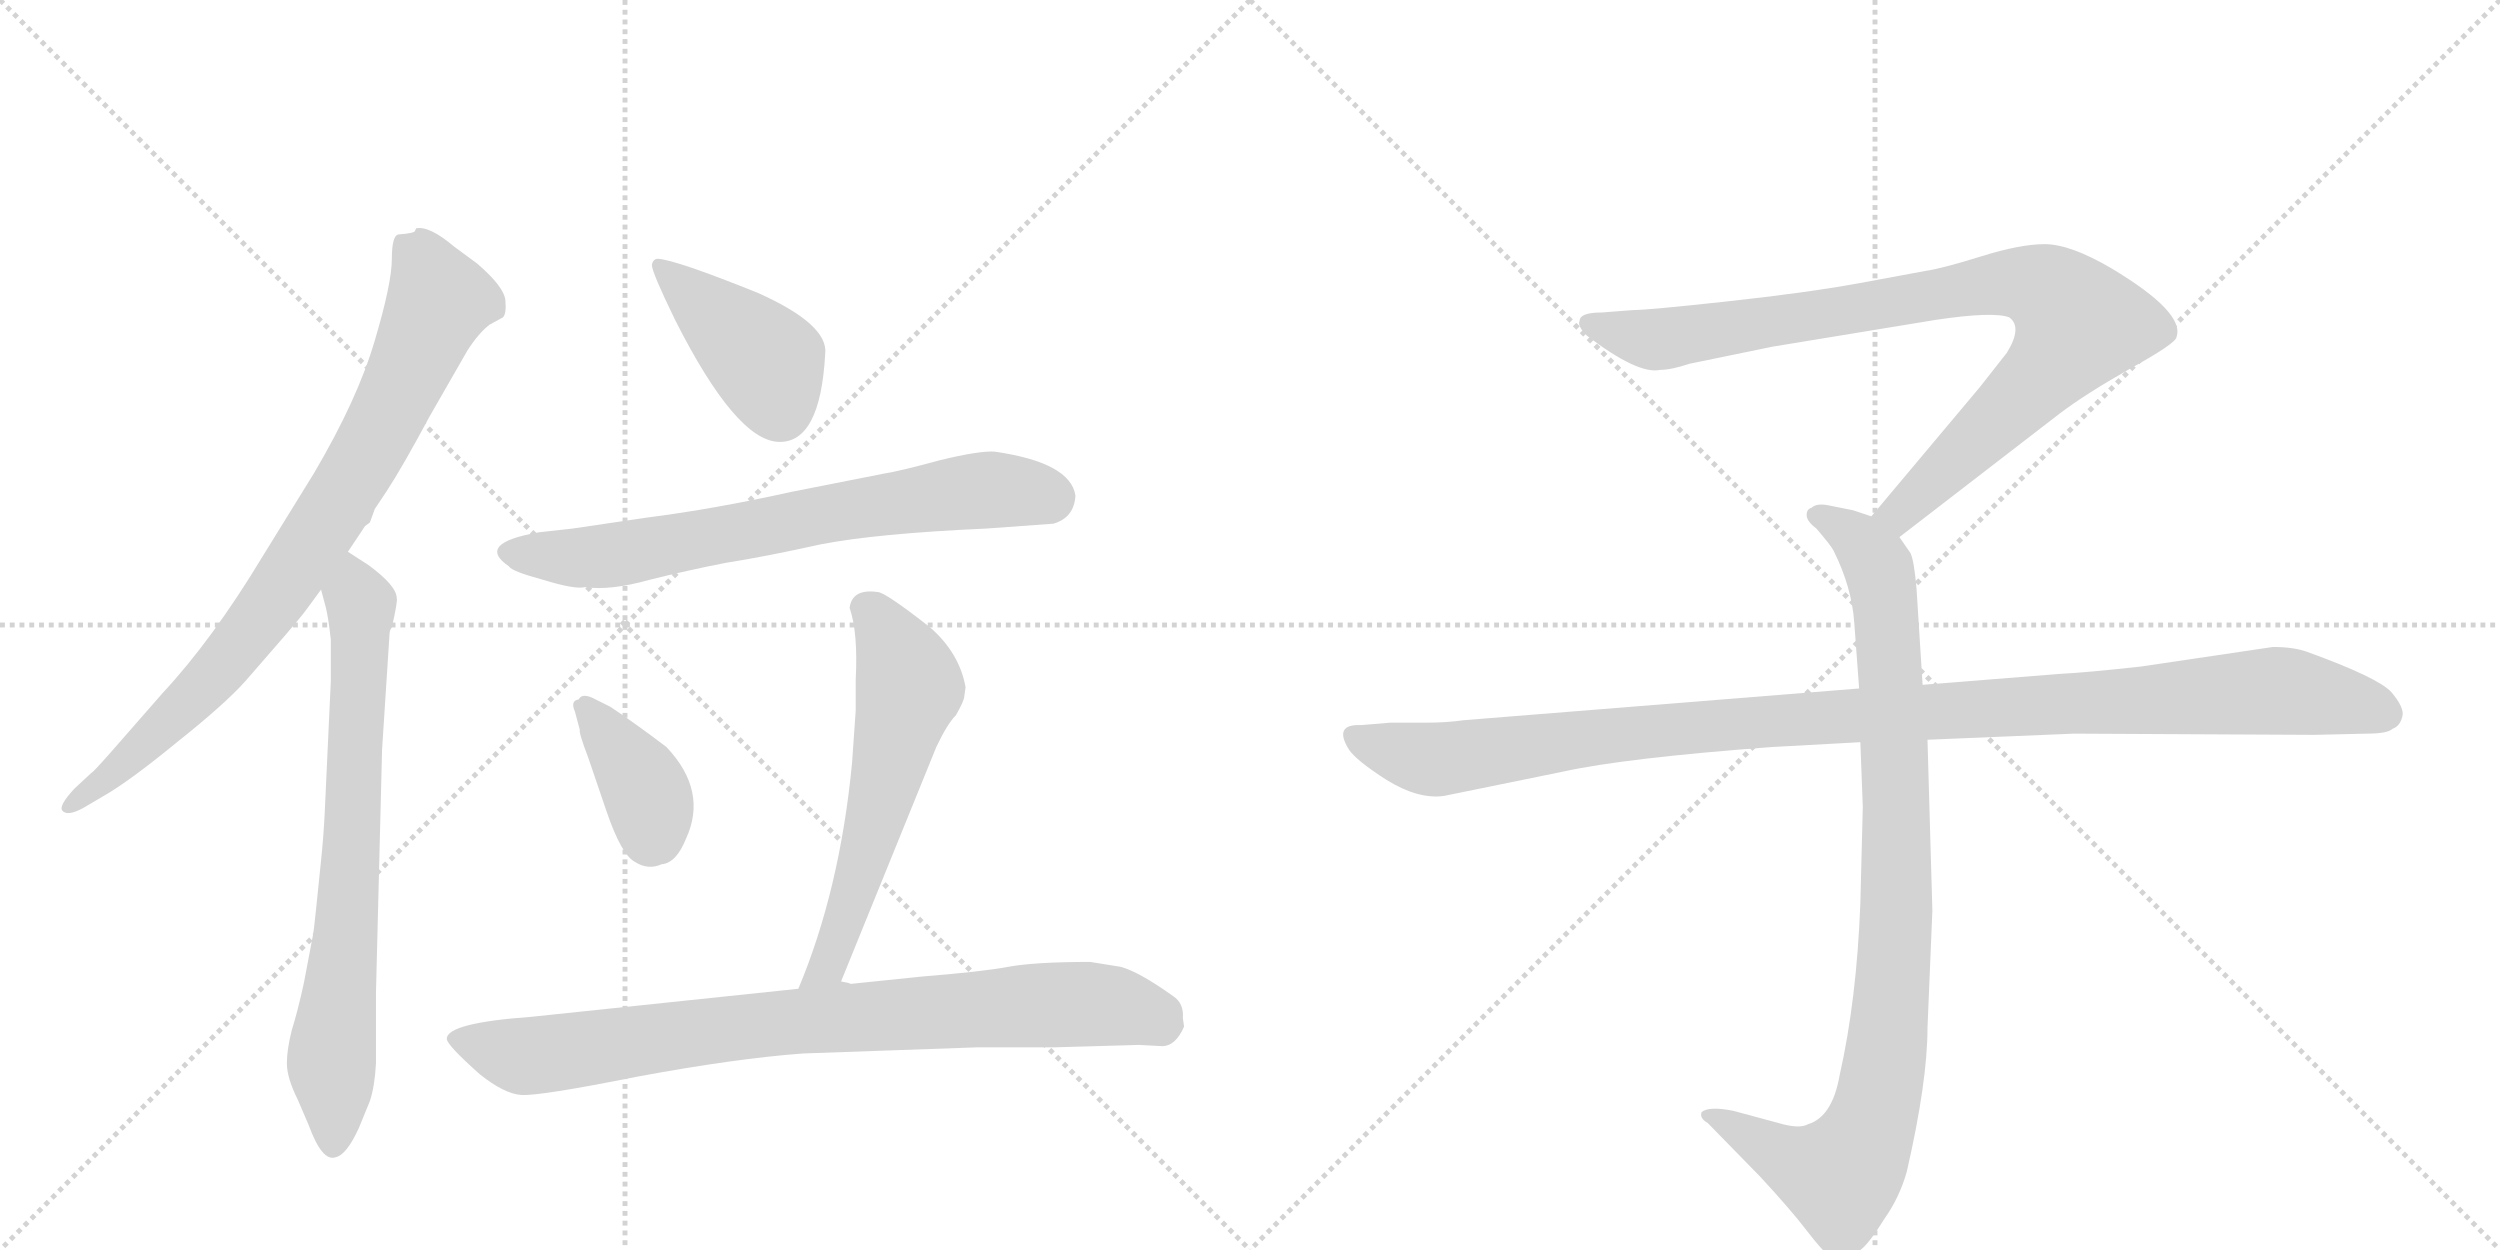<svg version="1.1" viewBox="0 0 2048 1024" xmlns="http://www.w3.org/2000/svg">
  <g stroke="lightgray" stroke-dasharray="1,1" stroke-width="1" transform="scale(4, 4)">
    <line x1="0" y1="0" x2="256" y2="256"></line>
    <line x1="256" y1="0" x2="0" y2="256"></line>
    <line x1="128" y1="0" x2="128" y2="256"></line>
    <line x1="0" y1="128" x2="256" y2="128"></line>
    <line x1="256" y1="0" x2="512" y2="256"></line>
    <line x1="512" y1="0" x2="256" y2="256"></line>
    <line x1="384" y1="0" x2="384" y2="256"></line>
    <line x1="256" y1="128" x2="512" y2="128"></line>
  </g>
<g transform="scale(1, -1) translate(0, -850)">
   <style type="text/css">
    @keyframes keyframes0 {
      from {
       stroke: black;
       stroke-dashoffset: 836;
       stroke-width: 128;
       }
       73% {
       animation-timing-function: step-end;
       stroke: black;
       stroke-dashoffset: 0;
       stroke-width: 128;
       }
       to {
       stroke: black;
       stroke-width: 1024;
       }
       }
       #make-me-a-hanzi-animation-0 {
         animation: keyframes0 0.93s both;
         animation-delay: 0s;
         animation-timing-function: linear;
       }
    @keyframes keyframes1 {
      from {
       stroke: black;
       stroke-dashoffset: 734;
       stroke-width: 128;
       }
       70% {
       animation-timing-function: step-end;
       stroke: black;
       stroke-dashoffset: 0;
       stroke-width: 128;
       }
       to {
       stroke: black;
       stroke-width: 1024;
       }
       }
       #make-me-a-hanzi-animation-1 {
         animation: keyframes1 0.847s both;
         animation-delay: 0.93s;
         animation-timing-function: linear;
       }
    @keyframes keyframes2 {
      from {
       stroke: black;
       stroke-dashoffset: 416;
       stroke-width: 128;
       }
       58% {
       animation-timing-function: step-end;
       stroke: black;
       stroke-dashoffset: 0;
       stroke-width: 128;
       }
       to {
       stroke: black;
       stroke-width: 1024;
       }
       }
       #make-me-a-hanzi-animation-2 {
         animation: keyframes2 0.589s both;
         animation-delay: 1.778s;
         animation-timing-function: linear;
       }
    @keyframes keyframes3 {
      from {
       stroke: black;
       stroke-dashoffset: 705;
       stroke-width: 128;
       }
       70% {
       animation-timing-function: step-end;
       stroke: black;
       stroke-dashoffset: 0;
       stroke-width: 128;
       }
       to {
       stroke: black;
       stroke-width: 1024;
       }
       }
       #make-me-a-hanzi-animation-3 {
         animation: keyframes3 0.824s both;
         animation-delay: 2.366s;
         animation-timing-function: linear;
       }
    @keyframes keyframes4 {
      from {
       stroke: black;
       stroke-dashoffset: 379;
       stroke-width: 128;
       }
       55% {
       animation-timing-function: step-end;
       stroke: black;
       stroke-dashoffset: 0;
       stroke-width: 128;
       }
       to {
       stroke: black;
       stroke-width: 1024;
       }
       }
       #make-me-a-hanzi-animation-4 {
         animation: keyframes4 0.558s both;
         animation-delay: 3.19s;
         animation-timing-function: linear;
       }
    @keyframes keyframes5 {
      from {
       stroke: black;
       stroke-dashoffset: 588;
       stroke-width: 128;
       }
       66% {
       animation-timing-function: step-end;
       stroke: black;
       stroke-dashoffset: 0;
       stroke-width: 128;
       }
       to {
       stroke: black;
       stroke-width: 1024;
       }
       }
       #make-me-a-hanzi-animation-5 {
         animation: keyframes5 0.729s both;
         animation-delay: 3.748s;
         animation-timing-function: linear;
       }
    @keyframes keyframes6 {
      from {
       stroke: black;
       stroke-dashoffset: 846;
       stroke-width: 128;
       }
       73% {
       animation-timing-function: step-end;
       stroke: black;
       stroke-dashoffset: 0;
       stroke-width: 128;
       }
       to {
       stroke: black;
       stroke-width: 1024;
       }
       }
       #make-me-a-hanzi-animation-6 {
         animation: keyframes6 0.938s both;
         animation-delay: 4.477s;
         animation-timing-function: linear;
       }
    @keyframes keyframes7 {
      from {
       stroke: black;
       stroke-dashoffset: 901;
       stroke-width: 128;
       }
       75% {
       animation-timing-function: step-end;
       stroke: black;
       stroke-dashoffset: 0;
       stroke-width: 128;
       }
       to {
       stroke: black;
       stroke-width: 1024;
       }
       }
       #make-me-a-hanzi-animation-7 {
         animation: keyframes7 0.983s both;
         animation-delay: 5.415s;
         animation-timing-function: linear;
       }
    @keyframes keyframes8 {
      from {
       stroke: black;
       stroke-dashoffset: 948;
       stroke-width: 128;
       }
       76% {
       animation-timing-function: step-end;
       stroke: black;
       stroke-dashoffset: 0;
       stroke-width: 128;
       }
       to {
       stroke: black;
       stroke-width: 1024;
       }
       }
       #make-me-a-hanzi-animation-8 {
         animation: keyframes8 1.021s both;
         animation-delay: 6.399s;
         animation-timing-function: linear;
       }
    @keyframes keyframes9 {
      from {
       stroke: black;
       stroke-dashoffset: 1108;
       stroke-width: 128;
       }
       78% {
       animation-timing-function: step-end;
       stroke: black;
       stroke-dashoffset: 0;
       stroke-width: 128;
       }
       to {
       stroke: black;
       stroke-width: 1024;
       }
       }
       #make-me-a-hanzi-animation-9 {
         animation: keyframes9 1.152s both;
         animation-delay: 7.42s;
         animation-timing-function: linear;
       }
</style>
<path d="M 285 398 L 299 419 L 303 422 L 307 433 L 317 448 Q 330 468 352 509 L 383 563 Q 392 577 401 584 L 412 590 Q 415 593 414 604 Q 413 615 391 634 L 372 648 Q 352 665 341 663 L 340 661 Q 340 659 327 658 Q 321 658 321 638 Q 321 618 307 571 Q 293 523 257 462 L 215 394 Q 174 326 133 282 L 91 234 Q 76 217 75 217 L 61 204 Q 48 190 51 186 Q 55 181 68 188 L 85 198 Q 106 210 145 242 Q 184 273 201 292 L 234 330 Q 247 345 252 352 L 263 367 L 285 398 Z" fill="lightgray"></path> 
<path d="M 271 292 L 266 184 Q 265 164 263 145 L 259 106 Q 257 86 256 82 L 249 45 Q 244 22 239 6 Q 235 -10 235 -21 Q 235 -33 244 -51 L 253 -72 Q 264 -102 275 -98 Q 284 -96 294 -74 L 303 -52 Q 307 -40 308 -21 L 308 37 L 313 236 L 319 329 Q 319 334 321 336 Q 326 358 325 360 Q 325 370 302 387 L 285 398 C 260 414 255 396 263 367 L 267 352 Q 269 344 271 326 L 271 292 Z" fill="lightgray"></path> 
<path d="M 539 638 Q 535 638 534 633 Q 534 627 553 588 Q 603 489 638 488 Q 672 487 676 560 Q 679 584 621 610 Q 554 637 539 638 Z" fill="lightgray"></path> 
<path d="M 469 417 L 442 414 Q 389 405 417 386 Q 419 382 445 375 Q 471 367 479 369 Q 500 366 532 375 Q 564 383 595 389 Q 627 394 672 404 Q 718 413 808 417 L 863 421 Q 880 426 881 444 Q 877 471 815 480 Q 803 481 770 473 Q 737 464 724 462 L 648 447 Q 585 433 530 426 Q 475 418 469 417 Z" fill="lightgray"></path> 
<path d="M 500 271 L 488 277 Q 477 283 474 277 Q 467 276 471 267 L 475 252 Q 474 250 482 229 L 497 185 Q 509 150 520 144 Q 531 137 542 142 Q 554 143 562 163 Q 580 202 546 238 Q 521 257 500 271 Z" fill="lightgray"></path> 
<path d="M 689 46 L 767 238 Q 776 257 783 264 Q 790 276 790 280 L 791 287 Q 786 315 762 336 Q 725 365 719 365 Q 698 368 696 352 Q 703 332 701 293 L 701 268 L 698 225 Q 688 121 654 40 C 643 12 678 18 689 46 Z" fill="lightgray"></path> 
<path d="M 863 -8 L 933 -6 L 952 -7 Q 963 -7 970 9 L 969 16 Q 970 28 961 34 Q 933 54 918 58 L 893 62 Q 848 62 826 58 Q 805 54 755 50 L 697 44 Q 695 45 689 46 L 654 40 L 435 17 Q 366 12 366 -1 Q 366 -6 393 -30 Q 413 -46 427 -47 Q 442 -48 522 -32 Q 603 -17 658 -13 L 800 -8 L 863 -8 Z" fill="lightgray"></path> 
<path d="M 1556 410 L 1687 511 Q 1708 527 1745 548 Q 1783 569 1783 574 Q 1790 594 1730 630 Q 1696 650 1675 650 Q 1655 650 1623 640 Q 1591 630 1577 628 L 1523 618 Q 1479 610 1414 603 Q 1350 596 1338 596 L 1312 594 Q 1294 594 1294 587 Q 1292 583 1300 575 Q 1342 543 1360 547 Q 1369 547 1384 552 L 1452 566 L 1586 588 Q 1633 595 1646 590 Q 1657 582 1644 561 L 1622 533 L 1533 427 C 1514 404 1532 392 1556 410 Z" fill="lightgray"></path> 
<path d="M 1524 242 L 1526 189 L 1524 110 Q 1521 31 1507 -31 Q 1501 -65 1481 -71 Q 1474 -75 1457 -70 L 1420 -60 Q 1400 -56 1394 -61 Q 1392 -66 1399 -70 L 1442 -114 Q 1467 -141 1480 -158 Q 1493 -175 1498 -178 Q 1510 -188 1524 -174 Q 1531 -169 1544 -148 Q 1556 -131 1562 -110 Q 1579 -36 1579 8 L 1583 104 L 1579 244 L 1575 289 L 1570 368 Q 1568 391 1565 397 L 1556 410 C 1549 422 1549 422 1533 427 L 1518 432 L 1498 436 Q 1488 438 1484 434 Q 1480 433 1480 428 Q 1480 423 1488 417 Q 1500 403 1502 399 Q 1517 369 1519 340 L 1523 286 L 1524 242 Z" fill="lightgray"></path> 
<path d="M 1523 286 L 1199 260 Q 1185 258 1169 258 L 1139 258 L 1115 256 Q 1092 257 1105 236 Q 1111 227 1136 211 Q 1162 195 1183 198 L 1281 218 Q 1331 229 1451 238 L 1524 242 L 1579 244 L 1699 249 L 1896 248 L 1939 249 Q 1956 249 1960 253 Q 1966 255 1968 263 Q 1970 270 1959 283 Q 1948 295 1890 316 Q 1879 320 1862 320 L 1754 304 Q 1709 299 1688 298 L 1575 289 L 1523 286 Z" fill="lightgray"></path> 
      <clipPath id="make-me-a-hanzi-clip-0">
      <path d="M 285 398 L 299 419 L 303 422 L 307 433 L 317 448 Q 330 468 352 509 L 383 563 Q 392 577 401 584 L 412 590 Q 415 593 414 604 Q 413 615 391 634 L 372 648 Q 352 665 341 663 L 340 661 Q 340 659 327 658 Q 321 658 321 638 Q 321 618 307 571 Q 293 523 257 462 L 215 394 Q 174 326 133 282 L 91 234 Q 76 217 75 217 L 61 204 Q 48 190 51 186 Q 55 181 68 188 L 85 198 Q 106 210 145 242 Q 184 273 201 292 L 234 330 Q 247 345 252 352 L 263 367 L 285 398 Z" fill="lightgray"></path>
      </clipPath>
      <path clip-path="url(#make-me-a-hanzi-clip-0)" d="M 345 660 L 346 637 L 359 602 L 312 500 L 265 419 L 181 303 L 115 236 L 55 189 " fill="none" id="make-me-a-hanzi-animation-0" stroke-dasharray="708 1416" stroke-linecap="round"></path>

      <clipPath id="make-me-a-hanzi-clip-1">
      <path d="M 271 292 L 266 184 Q 265 164 263 145 L 259 106 Q 257 86 256 82 L 249 45 Q 244 22 239 6 Q 235 -10 235 -21 Q 235 -33 244 -51 L 253 -72 Q 264 -102 275 -98 Q 284 -96 294 -74 L 303 -52 Q 307 -40 308 -21 L 308 37 L 313 236 L 319 329 Q 319 334 321 336 Q 326 358 325 360 Q 325 370 302 387 L 285 398 C 260 414 255 396 263 367 L 267 352 Q 269 344 271 326 L 271 292 Z" fill="lightgray"></path>
      </clipPath>
      <path clip-path="url(#make-me-a-hanzi-clip-1)" d="M 286 390 L 296 355 L 295 307 L 283 76 L 272 -8 L 273 -86 " fill="none" id="make-me-a-hanzi-animation-1" stroke-dasharray="606 1212" stroke-linecap="round"></path>

      <clipPath id="make-me-a-hanzi-clip-2">
      <path d="M 539 638 Q 535 638 534 633 Q 534 627 553 588 Q 603 489 638 488 Q 672 487 676 560 Q 679 584 621 610 Q 554 637 539 638 Z" fill="lightgray"></path>
      </clipPath>
      <path clip-path="url(#make-me-a-hanzi-clip-2)" d="M 540 632 L 629 552 L 639 513 " fill="none" id="make-me-a-hanzi-animation-2" stroke-dasharray="288 576" stroke-linecap="round"></path>

      <clipPath id="make-me-a-hanzi-clip-3">
      <path d="M 469 417 L 442 414 Q 389 405 417 386 Q 419 382 445 375 Q 471 367 479 369 Q 500 366 532 375 Q 564 383 595 389 Q 627 394 672 404 Q 718 413 808 417 L 863 421 Q 880 426 881 444 Q 877 471 815 480 Q 803 481 770 473 Q 737 464 724 462 L 648 447 Q 585 433 530 426 Q 475 418 469 417 Z" fill="lightgray"></path>
      </clipPath>
      <path clip-path="url(#make-me-a-hanzi-clip-3)" d="M 418 397 L 495 394 L 786 447 L 821 449 L 862 442 " fill="none" id="make-me-a-hanzi-animation-3" stroke-dasharray="577 1154" stroke-linecap="round"></path>

      <clipPath id="make-me-a-hanzi-clip-4">
      <path d="M 500 271 L 488 277 Q 477 283 474 277 Q 467 276 471 267 L 475 252 Q 474 250 482 229 L 497 185 Q 509 150 520 144 Q 531 137 542 142 Q 554 143 562 163 Q 580 202 546 238 Q 521 257 500 271 Z" fill="lightgray"></path>
      </clipPath>
      <path clip-path="url(#make-me-a-hanzi-clip-4)" d="M 481 269 L 530 200 L 533 162 " fill="none" id="make-me-a-hanzi-animation-4" stroke-dasharray="251 502" stroke-linecap="round"></path>

      <clipPath id="make-me-a-hanzi-clip-5">
      <path d="M 689 46 L 767 238 Q 776 257 783 264 Q 790 276 790 280 L 791 287 Q 786 315 762 336 Q 725 365 719 365 Q 698 368 696 352 Q 703 332 701 293 L 701 268 L 698 225 Q 688 121 654 40 C 643 12 678 18 689 46 Z" fill="lightgray"></path>
      </clipPath>
      <path clip-path="url(#make-me-a-hanzi-clip-5)" d="M 712 350 L 734 317 L 745 285 L 690 89 L 679 60 L 659 46 " fill="none" id="make-me-a-hanzi-animation-5" stroke-dasharray="460 920" stroke-linecap="round"></path>

      <clipPath id="make-me-a-hanzi-clip-6">
      <path d="M 863 -8 L 933 -6 L 952 -7 Q 963 -7 970 9 L 969 16 Q 970 28 961 34 Q 933 54 918 58 L 893 62 Q 848 62 826 58 Q 805 54 755 50 L 697 44 Q 695 45 689 46 L 654 40 L 435 17 Q 366 12 366 -1 Q 366 -6 393 -30 Q 413 -46 427 -47 Q 442 -48 522 -32 Q 603 -17 658 -13 L 800 -8 L 863 -8 Z" fill="lightgray"></path>
      </clipPath>
      <path clip-path="url(#make-me-a-hanzi-clip-6)" d="M 372 -1 L 434 -15 L 633 12 L 869 27 L 907 27 L 955 10 " fill="none" id="make-me-a-hanzi-animation-6" stroke-dasharray="718 1436" stroke-linecap="round"></path>

      <clipPath id="make-me-a-hanzi-clip-7">
      <path d="M 1556 410 L 1687 511 Q 1708 527 1745 548 Q 1783 569 1783 574 Q 1790 594 1730 630 Q 1696 650 1675 650 Q 1655 650 1623 640 Q 1591 630 1577 628 L 1523 618 Q 1479 610 1414 603 Q 1350 596 1338 596 L 1312 594 Q 1294 594 1294 587 Q 1292 583 1300 575 Q 1342 543 1360 547 Q 1369 547 1384 552 L 1452 566 L 1586 588 Q 1633 595 1646 590 Q 1657 582 1644 561 L 1622 533 L 1533 427 C 1514 404 1532 392 1556 410 Z" fill="lightgray"></path>
      </clipPath>
      <path clip-path="url(#make-me-a-hanzi-clip-7)" d="M 1303 584 L 1362 572 L 1620 616 L 1651 619 L 1682 609 L 1703 585 L 1690 563 L 1575 447 L 1556 430 L 1543 429 " fill="none" id="make-me-a-hanzi-animation-7" stroke-dasharray="773 1546" stroke-linecap="round"></path>

      <clipPath id="make-me-a-hanzi-clip-8">
      <path d="M 1524 242 L 1526 189 L 1524 110 Q 1521 31 1507 -31 Q 1501 -65 1481 -71 Q 1474 -75 1457 -70 L 1420 -60 Q 1400 -56 1394 -61 Q 1392 -66 1399 -70 L 1442 -114 Q 1467 -141 1480 -158 Q 1493 -175 1498 -178 Q 1510 -188 1524 -174 Q 1531 -169 1544 -148 Q 1556 -131 1562 -110 Q 1579 -36 1579 8 L 1583 104 L 1579 244 L 1575 289 L 1570 368 Q 1568 391 1565 397 L 1556 410 C 1549 422 1549 422 1533 427 L 1518 432 L 1498 436 Q 1488 438 1484 434 Q 1480 433 1480 428 Q 1480 423 1488 417 Q 1500 403 1502 399 Q 1517 369 1519 340 L 1523 286 L 1524 242 Z" fill="lightgray"></path>
      </clipPath>
      <path clip-path="url(#make-me-a-hanzi-clip-8)" d="M 1489 426 L 1519 411 L 1535 393 L 1546 343 L 1554 111 L 1542 -32 L 1524 -92 L 1505 -113 L 1468 -102 L 1400 -64 " fill="none" id="make-me-a-hanzi-animation-8" stroke-dasharray="820 1640" stroke-linecap="round"></path>

      <clipPath id="make-me-a-hanzi-clip-9">
      <path d="M 1523 286 L 1199 260 Q 1185 258 1169 258 L 1139 258 L 1115 256 Q 1092 257 1105 236 Q 1111 227 1136 211 Q 1162 195 1183 198 L 1281 218 Q 1331 229 1451 238 L 1524 242 L 1579 244 L 1699 249 L 1896 248 L 1939 249 Q 1956 249 1960 253 Q 1966 255 1968 263 Q 1970 270 1959 283 Q 1948 295 1890 316 Q 1879 320 1862 320 L 1754 304 Q 1709 299 1688 298 L 1575 289 L 1523 286 Z" fill="lightgray"></path>
      </clipPath>
      <path clip-path="url(#make-me-a-hanzi-clip-9)" d="M 1111 246 L 1141 234 L 1184 228 L 1424 258 L 1858 284 L 1925 275 L 1955 265 " fill="none" id="make-me-a-hanzi-animation-9" stroke-dasharray="980 1960" stroke-linecap="round"></path>

</g>
</svg>
